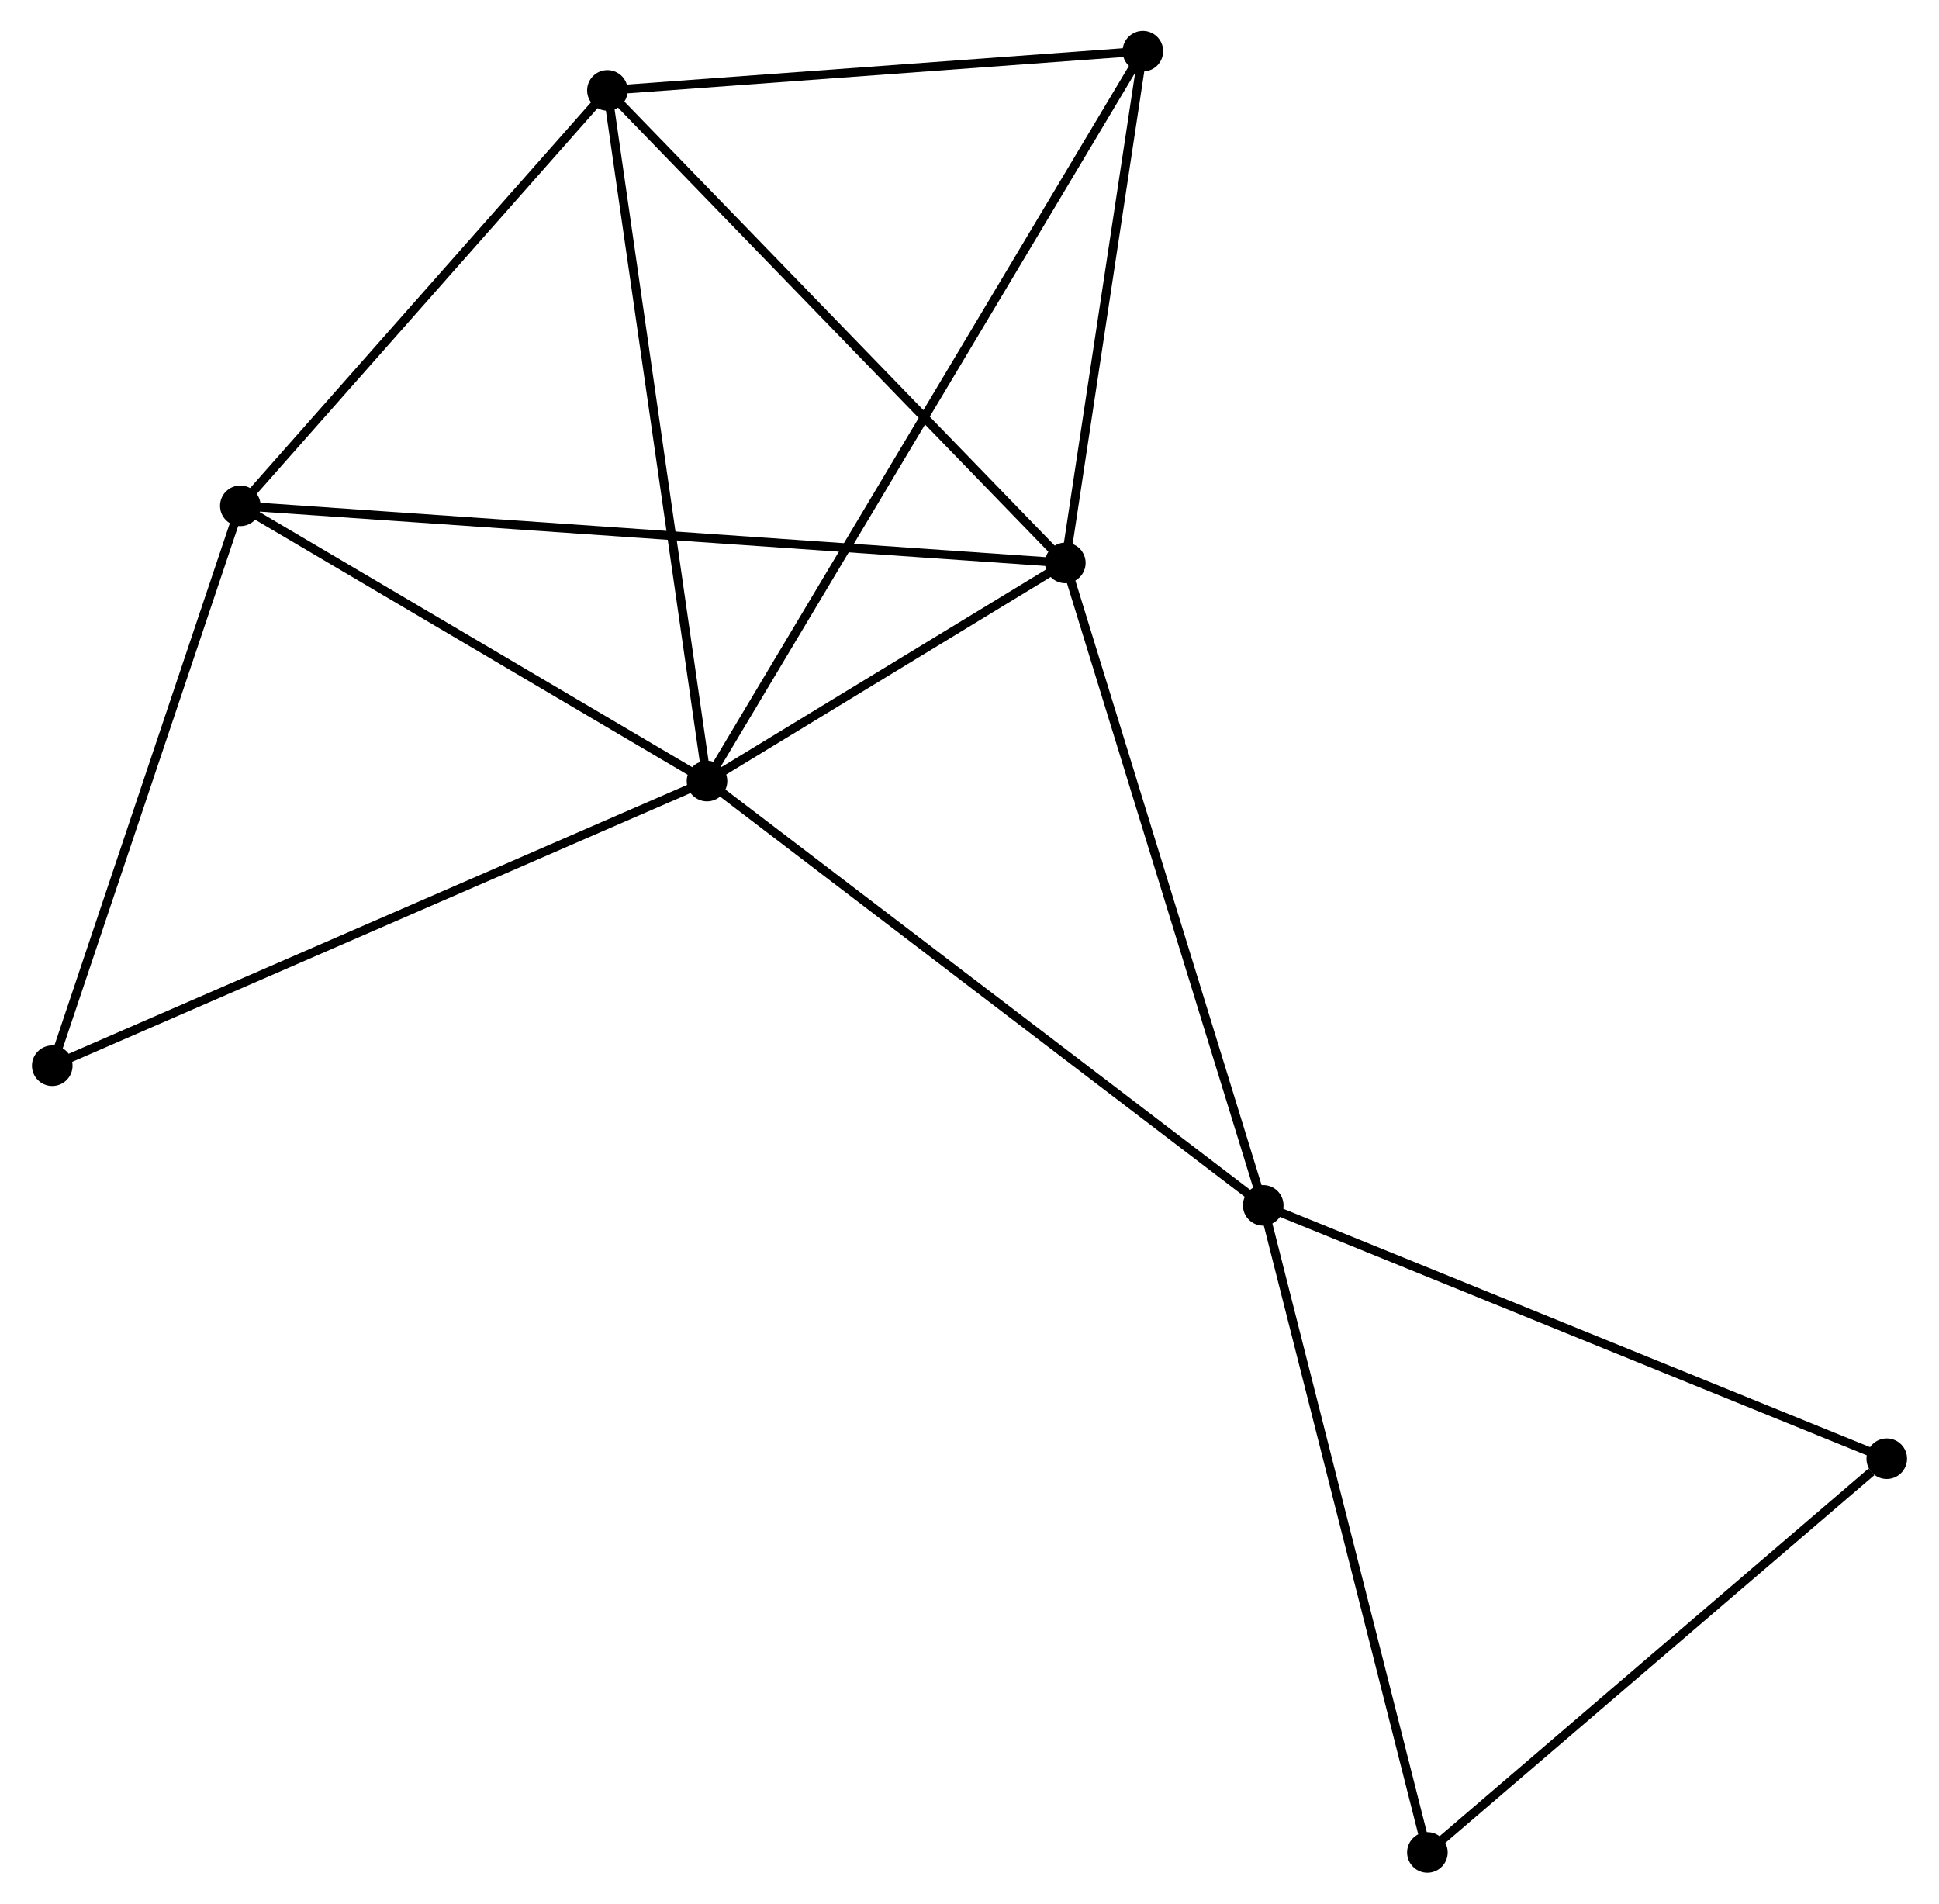 <?xml version="1.0" encoding="UTF-8" standalone="no"?>
<!DOCTYPE svg PUBLIC "-//W3C//DTD SVG 1.1//EN"
 "http://www.w3.org/Graphics/SVG/1.1/DTD/svg11.dtd">
<!-- Generated by graphviz version 2.36.0 (20140111.2315)
 -->
<!-- Title: %3 Pages: 1 -->
<svg width="220pt" height="216pt"
 viewBox="0.00 0.00 219.51 215.76" xmlns="http://www.w3.org/2000/svg" xmlns:xlink="http://www.w3.org/1999/xlink">
<g id="graph0" class="graph" transform="scale(1 1) rotate(0) translate(4 211.756)">
<title>%3</title>
<!-- 0 -->
<g id="node1" class="node"><title>0</title>
<ellipse fill="black" stroke="black" cx="76.005" cy="-123.231" rx="1.8" ry="1.8"/>
</g>
<!-- 1 -->
<g id="node2" class="node"><title>1</title>
<ellipse fill="black" stroke="black" cx="116.615" cy="-147.955" rx="1.8" ry="1.8"/>
</g>
<!-- 0&#45;&#45;1 -->
<g id="edge1" class="edge"><title>0&#45;&#45;1</title>
<path fill="none" stroke="black" d="M77.75,-124.293C84.43,-128.36 108.331,-142.912 114.921,-146.924"/>
</g>
<!-- 2 -->
<g id="node3" class="node"><title>2</title>
<ellipse fill="black" stroke="black" cx="64.718" cy="-201.51" rx="1.8" ry="1.8"/>
</g>
<!-- 0&#45;&#45;2 -->
<g id="edge2" class="edge"><title>0&#45;&#45;2</title>
<path fill="none" stroke="black" d="M75.726,-125.166C74.164,-135.996 66.523,-188.99 64.987,-199.643"/>
</g>
<!-- 3 -->
<g id="node4" class="node"><title>3</title>
<ellipse fill="black" stroke="black" cx="23.115" cy="-154.426" rx="1.8" ry="1.8"/>
</g>
<!-- 0&#45;&#45;3 -->
<g id="edge3" class="edge"><title>0&#45;&#45;3</title>
<path fill="none" stroke="black" d="M74.245,-124.268C66.215,-129.005 33.091,-148.542 24.935,-153.352"/>
</g>
<!-- 4 -->
<g id="node5" class="node"><title>4</title>
<ellipse fill="black" stroke="black" cx="139.044" cy="-75.14" rx="1.8" ry="1.8"/>
</g>
<!-- 0&#45;&#45;4 -->
<g id="edge4" class="edge"><title>0&#45;&#45;4</title>
<path fill="none" stroke="black" d="M77.563,-122.042C86.209,-115.446 128.222,-83.396 137.309,-76.463"/>
</g>
<!-- 5 -->
<g id="node6" class="node"><title>5</title>
<ellipse fill="black" stroke="black" cx="125.405" cy="-205.956" rx="1.8" ry="1.8"/>
</g>
<!-- 0&#45;&#45;5 -->
<g id="edge5" class="edge"><title>0&#45;&#45;5</title>
<path fill="none" stroke="black" d="M77.036,-124.958C83.465,-135.724 117.966,-193.499 124.378,-204.238"/>
</g>
<!-- 7 -->
<g id="node7" class="node"><title>7</title>
<ellipse fill="black" stroke="black" cx="1.8" cy="-90.967" rx="1.8" ry="1.8"/>
</g>
<!-- 0&#45;&#45;7 -->
<g id="edge6" class="edge"><title>0&#45;&#45;7</title>
<path fill="none" stroke="black" d="M74.17,-122.433C63.904,-117.969 13.668,-96.127 3.57,-91.737"/>
</g>
<!-- 1&#45;&#45;2 -->
<g id="edge7" class="edge"><title>1&#45;&#45;2</title>
<path fill="none" stroke="black" d="M115.332,-149.279C108.214,-156.624 73.627,-192.316 66.146,-200.036"/>
</g>
<!-- 1&#45;&#45;3 -->
<g id="edge8" class="edge"><title>1&#45;&#45;3</title>
<path fill="none" stroke="black" d="M114.662,-148.09C102.494,-148.932 37.194,-153.452 25.057,-154.292"/>
</g>
<!-- 1&#45;&#45;4 -->
<g id="edge9" class="edge"><title>1&#45;&#45;4</title>
<path fill="none" stroke="black" d="M117.169,-146.155C120.272,-136.081 135.457,-86.786 138.509,-76.877"/>
</g>
<!-- 1&#45;&#45;5 -->
<g id="edge10" class="edge"><title>1&#45;&#45;5</title>
<path fill="none" stroke="black" d="M116.907,-149.885C118.242,-158.691 123.747,-195.016 125.102,-203.96"/>
</g>
<!-- 2&#45;&#45;3 -->
<g id="edge11" class="edge"><title>2&#45;&#45;3</title>
<path fill="none" stroke="black" d="M63.333,-199.944C57.017,-192.795 30.962,-163.307 24.547,-156.047"/>
</g>
<!-- 2&#45;&#45;5 -->
<g id="edge12" class="edge"><title>2&#45;&#45;5</title>
<path fill="none" stroke="black" d="M66.737,-201.658C75.951,-202.333 113.958,-205.118 123.316,-205.803"/>
</g>
<!-- 3&#45;&#45;7 -->
<g id="edge13" class="edge"><title>3&#45;&#45;7</title>
<path fill="none" stroke="black" d="M22.5,-152.595C19.387,-143.328 5.4,-101.684 2.377,-92.685"/>
</g>
<!-- 6 -->
<g id="node8" class="node"><title>6</title>
<ellipse fill="black" stroke="black" cx="209.713" cy="-46.427" rx="1.8" ry="1.8"/>
</g>
<!-- 4&#45;&#45;6 -->
<g id="edge14" class="edge"><title>4&#45;&#45;6</title>
<path fill="none" stroke="black" d="M140.791,-74.43C150.568,-70.457 198.41,-51.019 208.027,-47.112"/>
</g>
<!-- 8 -->
<g id="node9" class="node"><title>8</title>
<ellipse fill="black" stroke="black" cx="157.65" cy="-1.8" rx="1.8" ry="1.8"/>
</g>
<!-- 4&#45;&#45;8 -->
<g id="edge15" class="edge"><title>4&#45;&#45;8</title>
<path fill="none" stroke="black" d="M139.504,-73.327C142.078,-63.18 154.674,-13.53 157.206,-3.55"/>
</g>
<!-- 6&#45;&#45;8 -->
<g id="edge16" class="edge"><title>6&#45;&#45;8</title>
<path fill="none" stroke="black" d="M207.981,-44.942C199.935,-38.045 166.298,-9.213 159.036,-2.988"/>
</g>
</g>
</svg>
